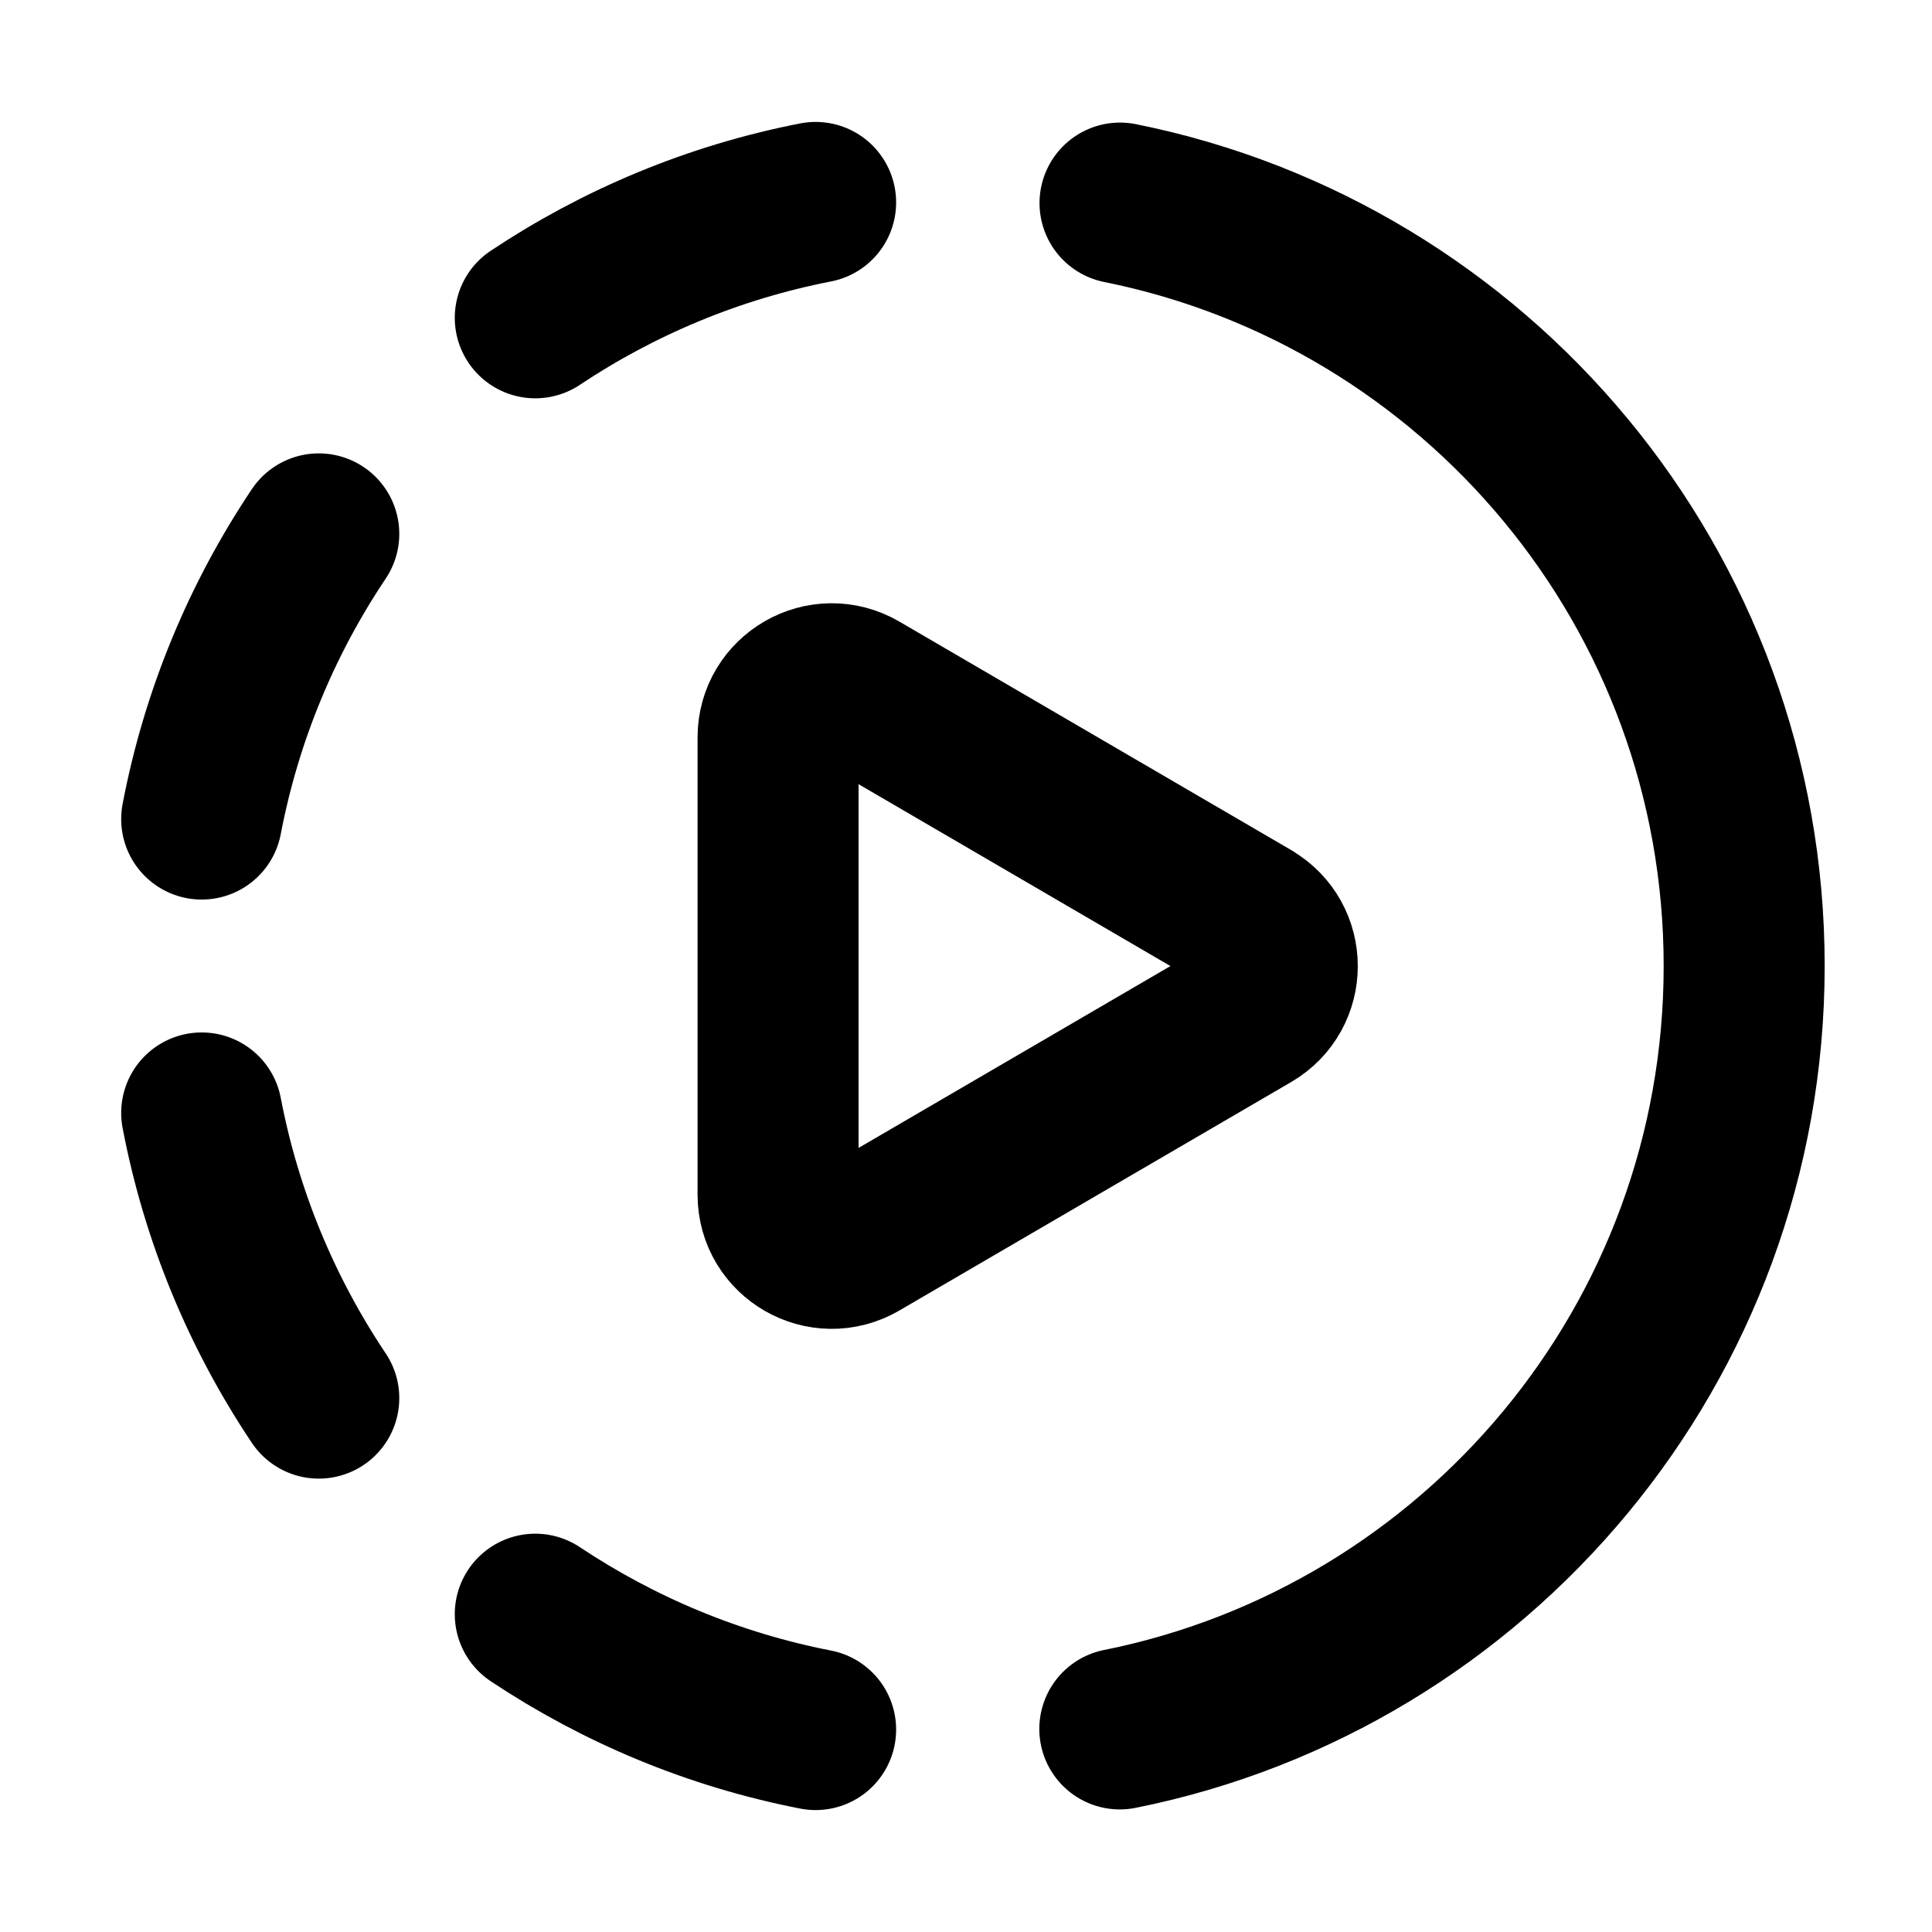 <svg xmlns="http://www.w3.org/2000/svg" height="18" width="18" viewBox="0 0 18 18"><g stroke-linecap="round" stroke-width="1.5" fill="none" stroke="currentColor" stroke-linejoin="round" class="nc-icon-wrapper"><path d="M11.652,8.568l-3.651-2.129c-.333-.194-.752,.046-.752,.432v4.259c0,.386,.419,.626,.752,.432l3.651-2.129c.331-.193,.331-.671,0-.864Z" data-color="color-2"></path><path d="M4.987,2.961c.778-.518,1.662-.89,2.612-1.075"></path><path d="M1.879,7.631c.185-.968,.562-1.867,1.091-2.657"></path><path d="M4.987,15.039c.778,.518,1.662,.89,2.612,1.075"></path><path d="M1.879,10.369c.185,.968,.562,1.867,1.091,2.657"></path><path d="M10.435,1.892c3.317,.666,5.815,3.595,5.815,7.108s-2.499,6.443-5.817,7.108"></path></g></svg>
